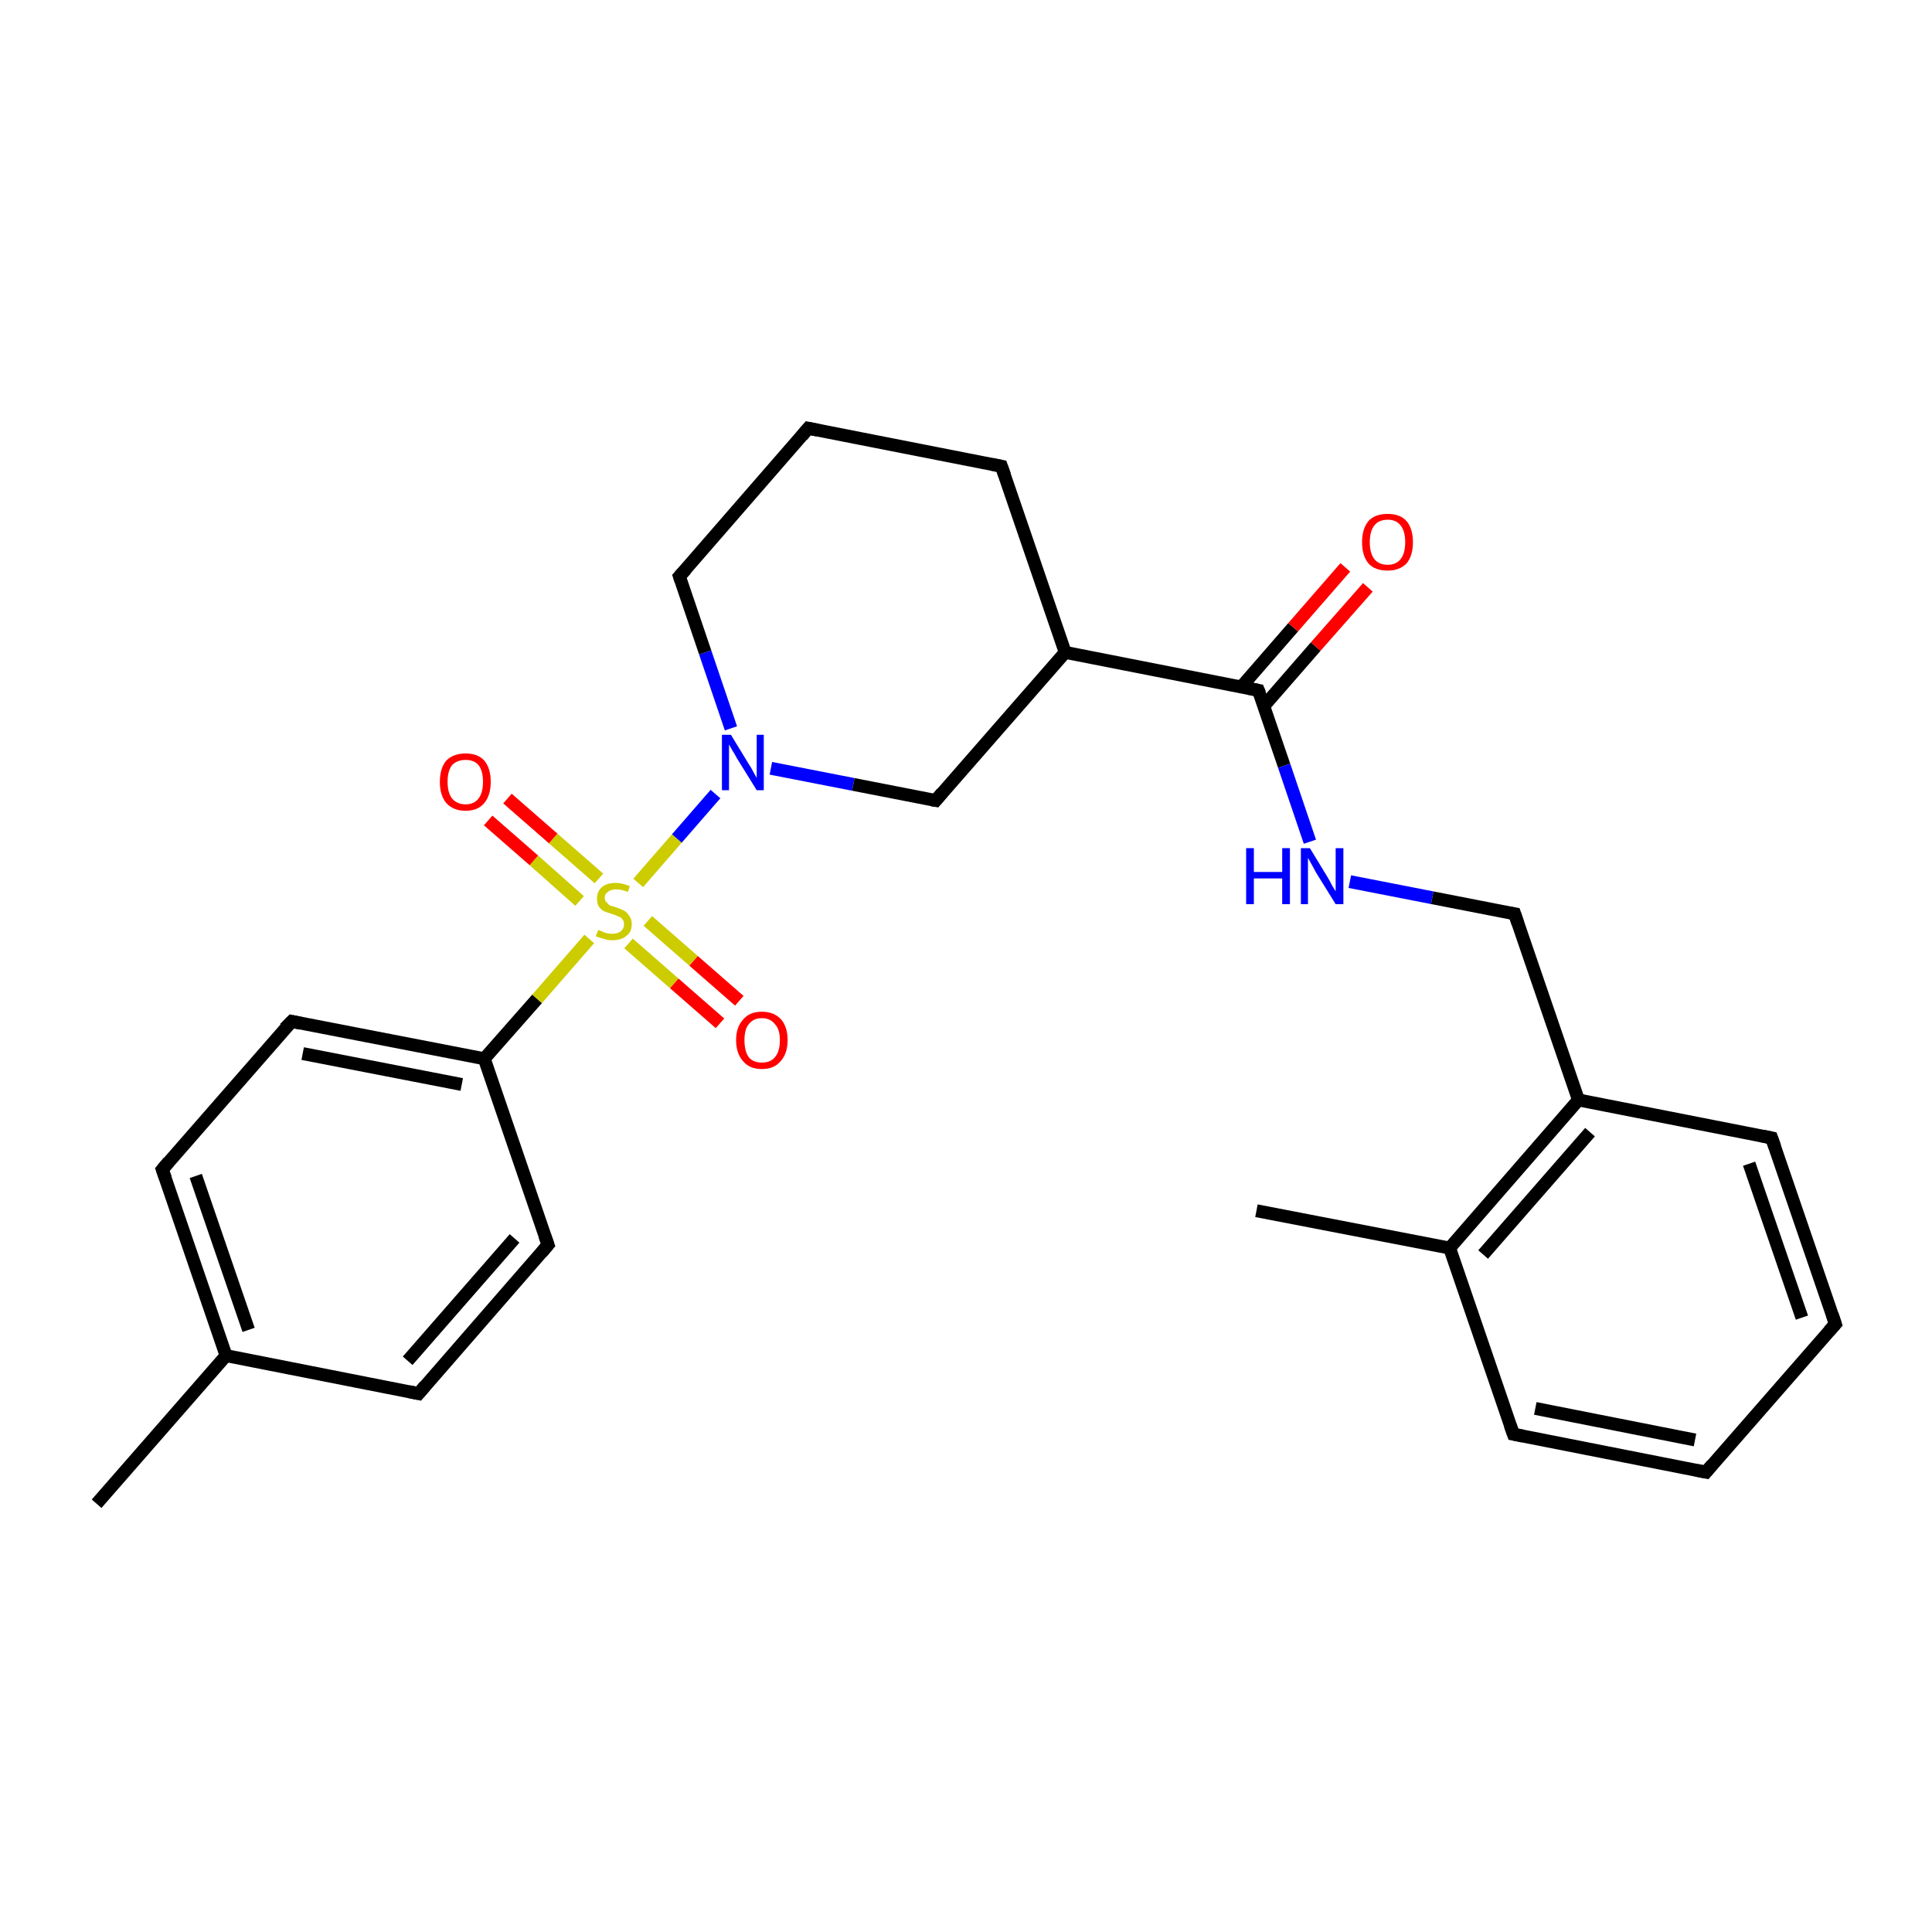 <?xml version='1.0' encoding='iso-8859-1'?>
<svg version='1.1' baseProfile='full'
              xmlns='http://www.w3.org/2000/svg'
                      xmlns:rdkit='http://www.rdkit.org/xml'
                      xmlns:xlink='http://www.w3.org/1999/xlink'
                  xml:space='preserve'
width='300px' height='300px' viewBox='0 0 300 300'>
<!-- END OF HEADER -->
<rect style='opacity:1.0;fill:#FFFFFF;stroke:none' width='300.0' height='300.0' x='0.0' y='0.0'> </rect>
<path class='bond-0 atom-0 atom-1' d='M 15.0,233.5 L 35.1,210.5' style='fill:none;fill-rule:evenodd;stroke:#000000;stroke-width:2.0px;stroke-linecap:butt;stroke-linejoin:miter;stroke-opacity:1' />
<path class='bond-1 atom-1 atom-2' d='M 35.1,210.5 L 25.2,181.6' style='fill:none;fill-rule:evenodd;stroke:#000000;stroke-width:2.0px;stroke-linecap:butt;stroke-linejoin:miter;stroke-opacity:1' />
<path class='bond-1 atom-1 atom-2' d='M 38.6,206.5 L 30.4,182.6' style='fill:none;fill-rule:evenodd;stroke:#000000;stroke-width:2.0px;stroke-linecap:butt;stroke-linejoin:miter;stroke-opacity:1' />
<path class='bond-2 atom-1 atom-6' d='M 35.1,210.5 L 65.0,216.4' style='fill:none;fill-rule:evenodd;stroke:#000000;stroke-width:2.0px;stroke-linecap:butt;stroke-linejoin:miter;stroke-opacity:1' />
<path class='bond-3 atom-2 atom-3' d='M 25.2,181.6 L 45.3,158.6' style='fill:none;fill-rule:evenodd;stroke:#000000;stroke-width:2.0px;stroke-linecap:butt;stroke-linejoin:miter;stroke-opacity:1' />
<path class='bond-4 atom-3 atom-4' d='M 45.3,158.6 L 75.2,164.4' style='fill:none;fill-rule:evenodd;stroke:#000000;stroke-width:2.0px;stroke-linecap:butt;stroke-linejoin:miter;stroke-opacity:1' />
<path class='bond-4 atom-3 atom-4' d='M 47.0,163.6 L 71.7,168.4' style='fill:none;fill-rule:evenodd;stroke:#000000;stroke-width:2.0px;stroke-linecap:butt;stroke-linejoin:miter;stroke-opacity:1' />
<path class='bond-5 atom-4 atom-5' d='M 75.2,164.4 L 85.1,193.3' style='fill:none;fill-rule:evenodd;stroke:#000000;stroke-width:2.0px;stroke-linecap:butt;stroke-linejoin:miter;stroke-opacity:1' />
<path class='bond-6 atom-4 atom-7' d='M 75.2,164.4 L 83.4,155.1' style='fill:none;fill-rule:evenodd;stroke:#000000;stroke-width:2.0px;stroke-linecap:butt;stroke-linejoin:miter;stroke-opacity:1' />
<path class='bond-6 atom-4 atom-7' d='M 83.4,155.1 L 91.5,145.8' style='fill:none;fill-rule:evenodd;stroke:#CCCC00;stroke-width:2.0px;stroke-linecap:butt;stroke-linejoin:miter;stroke-opacity:1' />
<path class='bond-7 atom-5 atom-6' d='M 85.1,193.3 L 65.0,216.4' style='fill:none;fill-rule:evenodd;stroke:#000000;stroke-width:2.0px;stroke-linecap:butt;stroke-linejoin:miter;stroke-opacity:1' />
<path class='bond-7 atom-5 atom-6' d='M 79.9,192.3 L 63.3,211.3' style='fill:none;fill-rule:evenodd;stroke:#000000;stroke-width:2.0px;stroke-linecap:butt;stroke-linejoin:miter;stroke-opacity:1' />
<path class='bond-8 atom-7 atom-8' d='M 97.6,146.5 L 104.7,152.7' style='fill:none;fill-rule:evenodd;stroke:#CCCC00;stroke-width:2.0px;stroke-linecap:butt;stroke-linejoin:miter;stroke-opacity:1' />
<path class='bond-8 atom-7 atom-8' d='M 104.7,152.7 L 111.8,158.9' style='fill:none;fill-rule:evenodd;stroke:#FF0000;stroke-width:2.0px;stroke-linecap:butt;stroke-linejoin:miter;stroke-opacity:1' />
<path class='bond-8 atom-7 atom-8' d='M 100.6,143.0 L 107.7,149.2' style='fill:none;fill-rule:evenodd;stroke:#CCCC00;stroke-width:2.0px;stroke-linecap:butt;stroke-linejoin:miter;stroke-opacity:1' />
<path class='bond-8 atom-7 atom-8' d='M 107.7,149.2 L 114.8,155.4' style='fill:none;fill-rule:evenodd;stroke:#FF0000;stroke-width:2.0px;stroke-linecap:butt;stroke-linejoin:miter;stroke-opacity:1' />
<path class='bond-9 atom-7 atom-9' d='M 93.0,136.4 L 85.9,130.2' style='fill:none;fill-rule:evenodd;stroke:#CCCC00;stroke-width:2.0px;stroke-linecap:butt;stroke-linejoin:miter;stroke-opacity:1' />
<path class='bond-9 atom-7 atom-9' d='M 85.9,130.2 L 78.8,124.0' style='fill:none;fill-rule:evenodd;stroke:#FF0000;stroke-width:2.0px;stroke-linecap:butt;stroke-linejoin:miter;stroke-opacity:1' />
<path class='bond-9 atom-7 atom-9' d='M 90.0,139.9 L 82.9,133.6' style='fill:none;fill-rule:evenodd;stroke:#CCCC00;stroke-width:2.0px;stroke-linecap:butt;stroke-linejoin:miter;stroke-opacity:1' />
<path class='bond-9 atom-7 atom-9' d='M 82.9,133.6 L 75.8,127.4' style='fill:none;fill-rule:evenodd;stroke:#FF0000;stroke-width:2.0px;stroke-linecap:butt;stroke-linejoin:miter;stroke-opacity:1' />
<path class='bond-10 atom-7 atom-10' d='M 99.1,137.1 L 105.1,130.2' style='fill:none;fill-rule:evenodd;stroke:#CCCC00;stroke-width:2.0px;stroke-linecap:butt;stroke-linejoin:miter;stroke-opacity:1' />
<path class='bond-10 atom-7 atom-10' d='M 105.1,130.2 L 111.1,123.3' style='fill:none;fill-rule:evenodd;stroke:#0000FF;stroke-width:2.0px;stroke-linecap:butt;stroke-linejoin:miter;stroke-opacity:1' />
<path class='bond-11 atom-10 atom-11' d='M 119.7,119.3 L 132.5,121.8' style='fill:none;fill-rule:evenodd;stroke:#0000FF;stroke-width:2.0px;stroke-linecap:butt;stroke-linejoin:miter;stroke-opacity:1' />
<path class='bond-11 atom-10 atom-11' d='M 132.5,121.8 L 145.3,124.3' style='fill:none;fill-rule:evenodd;stroke:#000000;stroke-width:2.0px;stroke-linecap:butt;stroke-linejoin:miter;stroke-opacity:1' />
<path class='bond-12 atom-10 atom-26' d='M 113.5,113.1 L 109.5,101.3' style='fill:none;fill-rule:evenodd;stroke:#0000FF;stroke-width:2.0px;stroke-linecap:butt;stroke-linejoin:miter;stroke-opacity:1' />
<path class='bond-12 atom-10 atom-26' d='M 109.5,101.3 L 105.5,89.5' style='fill:none;fill-rule:evenodd;stroke:#000000;stroke-width:2.0px;stroke-linecap:butt;stroke-linejoin:miter;stroke-opacity:1' />
<path class='bond-13 atom-11 atom-12' d='M 145.3,124.3 L 165.4,101.3' style='fill:none;fill-rule:evenodd;stroke:#000000;stroke-width:2.0px;stroke-linecap:butt;stroke-linejoin:miter;stroke-opacity:1' />
<path class='bond-14 atom-12 atom-13' d='M 165.4,101.3 L 195.4,107.2' style='fill:none;fill-rule:evenodd;stroke:#000000;stroke-width:2.0px;stroke-linecap:butt;stroke-linejoin:miter;stroke-opacity:1' />
<path class='bond-15 atom-12 atom-24' d='M 165.4,101.3 L 155.5,72.4' style='fill:none;fill-rule:evenodd;stroke:#000000;stroke-width:2.0px;stroke-linecap:butt;stroke-linejoin:miter;stroke-opacity:1' />
<path class='bond-16 atom-13 atom-14' d='M 196.2,109.7 L 204.3,100.4' style='fill:none;fill-rule:evenodd;stroke:#000000;stroke-width:2.0px;stroke-linecap:butt;stroke-linejoin:miter;stroke-opacity:1' />
<path class='bond-16 atom-13 atom-14' d='M 204.3,100.4 L 212.4,91.2' style='fill:none;fill-rule:evenodd;stroke:#FF0000;stroke-width:2.0px;stroke-linecap:butt;stroke-linejoin:miter;stroke-opacity:1' />
<path class='bond-16 atom-13 atom-14' d='M 192.8,106.6 L 200.8,97.4' style='fill:none;fill-rule:evenodd;stroke:#000000;stroke-width:2.0px;stroke-linecap:butt;stroke-linejoin:miter;stroke-opacity:1' />
<path class='bond-16 atom-13 atom-14' d='M 200.8,97.4 L 208.9,88.1' style='fill:none;fill-rule:evenodd;stroke:#FF0000;stroke-width:2.0px;stroke-linecap:butt;stroke-linejoin:miter;stroke-opacity:1' />
<path class='bond-17 atom-13 atom-15' d='M 195.4,107.2 L 199.4,118.9' style='fill:none;fill-rule:evenodd;stroke:#000000;stroke-width:2.0px;stroke-linecap:butt;stroke-linejoin:miter;stroke-opacity:1' />
<path class='bond-17 atom-13 atom-15' d='M 199.4,118.9 L 203.4,130.7' style='fill:none;fill-rule:evenodd;stroke:#0000FF;stroke-width:2.0px;stroke-linecap:butt;stroke-linejoin:miter;stroke-opacity:1' />
<path class='bond-18 atom-15 atom-16' d='M 209.6,136.9 L 222.4,139.4' style='fill:none;fill-rule:evenodd;stroke:#0000FF;stroke-width:2.0px;stroke-linecap:butt;stroke-linejoin:miter;stroke-opacity:1' />
<path class='bond-18 atom-15 atom-16' d='M 222.4,139.4 L 235.2,141.9' style='fill:none;fill-rule:evenodd;stroke:#000000;stroke-width:2.0px;stroke-linecap:butt;stroke-linejoin:miter;stroke-opacity:1' />
<path class='bond-19 atom-16 atom-17' d='M 235.2,141.9 L 245.1,170.8' style='fill:none;fill-rule:evenodd;stroke:#000000;stroke-width:2.0px;stroke-linecap:butt;stroke-linejoin:miter;stroke-opacity:1' />
<path class='bond-20 atom-17 atom-18' d='M 245.1,170.8 L 225.1,193.8' style='fill:none;fill-rule:evenodd;stroke:#000000;stroke-width:2.0px;stroke-linecap:butt;stroke-linejoin:miter;stroke-opacity:1' />
<path class='bond-20 atom-17 atom-18' d='M 246.9,175.8 L 230.3,194.8' style='fill:none;fill-rule:evenodd;stroke:#000000;stroke-width:2.0px;stroke-linecap:butt;stroke-linejoin:miter;stroke-opacity:1' />
<path class='bond-21 atom-17 atom-22' d='M 245.1,170.8 L 275.1,176.7' style='fill:none;fill-rule:evenodd;stroke:#000000;stroke-width:2.0px;stroke-linecap:butt;stroke-linejoin:miter;stroke-opacity:1' />
<path class='bond-22 atom-18 atom-19' d='M 225.1,193.8 L 235.0,222.7' style='fill:none;fill-rule:evenodd;stroke:#000000;stroke-width:2.0px;stroke-linecap:butt;stroke-linejoin:miter;stroke-opacity:1' />
<path class='bond-23 atom-18 atom-23' d='M 225.1,193.8 L 195.1,188.0' style='fill:none;fill-rule:evenodd;stroke:#000000;stroke-width:2.0px;stroke-linecap:butt;stroke-linejoin:miter;stroke-opacity:1' />
<path class='bond-24 atom-19 atom-20' d='M 235.0,222.7 L 264.9,228.6' style='fill:none;fill-rule:evenodd;stroke:#000000;stroke-width:2.0px;stroke-linecap:butt;stroke-linejoin:miter;stroke-opacity:1' />
<path class='bond-24 atom-19 atom-20' d='M 238.4,218.7 L 263.2,223.6' style='fill:none;fill-rule:evenodd;stroke:#000000;stroke-width:2.0px;stroke-linecap:butt;stroke-linejoin:miter;stroke-opacity:1' />
<path class='bond-25 atom-20 atom-21' d='M 264.9,228.6 L 285.0,205.6' style='fill:none;fill-rule:evenodd;stroke:#000000;stroke-width:2.0px;stroke-linecap:butt;stroke-linejoin:miter;stroke-opacity:1' />
<path class='bond-26 atom-21 atom-22' d='M 285.0,205.6 L 275.1,176.7' style='fill:none;fill-rule:evenodd;stroke:#000000;stroke-width:2.0px;stroke-linecap:butt;stroke-linejoin:miter;stroke-opacity:1' />
<path class='bond-26 atom-21 atom-22' d='M 279.8,204.6 L 271.6,180.7' style='fill:none;fill-rule:evenodd;stroke:#000000;stroke-width:2.0px;stroke-linecap:butt;stroke-linejoin:miter;stroke-opacity:1' />
<path class='bond-27 atom-24 atom-25' d='M 155.5,72.4 L 125.5,66.5' style='fill:none;fill-rule:evenodd;stroke:#000000;stroke-width:2.0px;stroke-linecap:butt;stroke-linejoin:miter;stroke-opacity:1' />
<path class='bond-28 atom-25 atom-26' d='M 125.5,66.5 L 105.5,89.5' style='fill:none;fill-rule:evenodd;stroke:#000000;stroke-width:2.0px;stroke-linecap:butt;stroke-linejoin:miter;stroke-opacity:1' />
<path d='M 25.7,183.0 L 25.2,181.6 L 26.2,180.4' style='fill:none;stroke:#000000;stroke-width:2.0px;stroke-linecap:butt;stroke-linejoin:miter;stroke-opacity:1;' />
<path d='M 44.2,159.7 L 45.3,158.6 L 46.7,158.9' style='fill:none;stroke:#000000;stroke-width:2.0px;stroke-linecap:butt;stroke-linejoin:miter;stroke-opacity:1;' />
<path d='M 84.6,191.9 L 85.1,193.3 L 84.1,194.5' style='fill:none;stroke:#000000;stroke-width:2.0px;stroke-linecap:butt;stroke-linejoin:miter;stroke-opacity:1;' />
<path d='M 63.5,216.1 L 65.0,216.4 L 66.0,215.2' style='fill:none;stroke:#000000;stroke-width:2.0px;stroke-linecap:butt;stroke-linejoin:miter;stroke-opacity:1;' />
<path d='M 144.7,124.2 L 145.3,124.3 L 146.3,123.1' style='fill:none;stroke:#000000;stroke-width:2.0px;stroke-linecap:butt;stroke-linejoin:miter;stroke-opacity:1;' />
<path d='M 193.9,106.9 L 195.4,107.2 L 195.6,107.7' style='fill:none;stroke:#000000;stroke-width:2.0px;stroke-linecap:butt;stroke-linejoin:miter;stroke-opacity:1;' />
<path d='M 234.6,141.8 L 235.2,141.9 L 235.7,143.4' style='fill:none;stroke:#000000;stroke-width:2.0px;stroke-linecap:butt;stroke-linejoin:miter;stroke-opacity:1;' />
<path d='M 234.5,221.3 L 235.0,222.7 L 236.5,223.0' style='fill:none;stroke:#000000;stroke-width:2.0px;stroke-linecap:butt;stroke-linejoin:miter;stroke-opacity:1;' />
<path d='M 263.4,228.3 L 264.9,228.6 L 265.9,227.4' style='fill:none;stroke:#000000;stroke-width:2.0px;stroke-linecap:butt;stroke-linejoin:miter;stroke-opacity:1;' />
<path d='M 284.0,206.7 L 285.0,205.6 L 284.5,204.1' style='fill:none;stroke:#000000;stroke-width:2.0px;stroke-linecap:butt;stroke-linejoin:miter;stroke-opacity:1;' />
<path d='M 273.6,176.4 L 275.1,176.7 L 275.6,178.1' style='fill:none;stroke:#000000;stroke-width:2.0px;stroke-linecap:butt;stroke-linejoin:miter;stroke-opacity:1;' />
<path d='M 156.0,73.8 L 155.5,72.4 L 154.0,72.1' style='fill:none;stroke:#000000;stroke-width:2.0px;stroke-linecap:butt;stroke-linejoin:miter;stroke-opacity:1;' />
<path d='M 127.0,66.8 L 125.5,66.5 L 124.5,67.7' style='fill:none;stroke:#000000;stroke-width:2.0px;stroke-linecap:butt;stroke-linejoin:miter;stroke-opacity:1;' />
<path d='M 105.7,90.1 L 105.5,89.5 L 106.5,88.4' style='fill:none;stroke:#000000;stroke-width:2.0px;stroke-linecap:butt;stroke-linejoin:miter;stroke-opacity:1;' />
<path class='atom-7' d='M 92.9 144.4
Q 92.9 144.4, 93.4 144.6
Q 93.8 144.8, 94.2 144.9
Q 94.6 145.0, 95.1 145.0
Q 95.9 145.0, 96.4 144.6
Q 96.9 144.2, 96.9 143.5
Q 96.9 143.0, 96.6 142.7
Q 96.4 142.4, 96.0 142.3
Q 95.6 142.1, 95.0 141.9
Q 94.3 141.7, 93.8 141.5
Q 93.4 141.3, 93.0 140.8
Q 92.7 140.3, 92.7 139.5
Q 92.7 138.5, 93.4 137.8
Q 94.2 137.1, 95.6 137.1
Q 96.6 137.1, 97.8 137.6
L 97.5 138.5
Q 96.5 138.1, 95.7 138.1
Q 94.8 138.1, 94.4 138.5
Q 93.9 138.8, 93.9 139.4
Q 93.9 139.9, 94.2 140.1
Q 94.4 140.4, 94.7 140.6
Q 95.1 140.7, 95.7 140.9
Q 96.5 141.2, 96.9 141.4
Q 97.4 141.7, 97.7 142.2
Q 98.1 142.7, 98.1 143.5
Q 98.1 144.7, 97.3 145.3
Q 96.5 146.0, 95.1 146.0
Q 94.4 146.0, 93.8 145.8
Q 93.2 145.6, 92.5 145.4
L 92.9 144.4
' fill='#CCCC00'/>
<path class='atom-8' d='M 114.3 161.5
Q 114.3 159.5, 115.4 158.3
Q 116.4 157.1, 118.3 157.1
Q 120.2 157.1, 121.3 158.3
Q 122.3 159.5, 122.3 161.5
Q 122.3 163.6, 121.2 164.8
Q 120.2 166.0, 118.3 166.0
Q 116.4 166.0, 115.4 164.8
Q 114.3 163.6, 114.3 161.5
M 118.3 165.0
Q 119.6 165.0, 120.3 164.2
Q 121.1 163.3, 121.1 161.5
Q 121.1 159.8, 120.3 159.0
Q 119.6 158.1, 118.3 158.1
Q 117.0 158.1, 116.3 159.0
Q 115.6 159.8, 115.6 161.5
Q 115.6 163.3, 116.3 164.2
Q 117.0 165.0, 118.3 165.0
' fill='#FF0000'/>
<path class='atom-9' d='M 68.3 121.4
Q 68.3 119.3, 69.3 118.1
Q 70.4 117.0, 72.3 117.0
Q 74.2 117.0, 75.2 118.1
Q 76.2 119.3, 76.2 121.4
Q 76.2 123.5, 75.2 124.7
Q 74.2 125.9, 72.3 125.9
Q 70.4 125.9, 69.3 124.7
Q 68.3 123.5, 68.3 121.4
M 72.3 124.9
Q 73.6 124.9, 74.3 124.0
Q 75.0 123.1, 75.0 121.4
Q 75.0 119.7, 74.3 118.8
Q 73.6 118.0, 72.3 118.0
Q 71.0 118.0, 70.2 118.8
Q 69.5 119.7, 69.5 121.4
Q 69.5 123.1, 70.2 124.0
Q 71.0 124.9, 72.3 124.9
' fill='#FF0000'/>
<path class='atom-10' d='M 113.5 114.1
L 116.3 118.7
Q 116.6 119.1, 117.0 119.9
Q 117.5 120.8, 117.5 120.8
L 117.5 114.1
L 118.6 114.1
L 118.6 122.7
L 117.5 122.7
L 114.4 117.7
Q 114.1 117.1, 113.7 116.5
Q 113.3 115.8, 113.2 115.6
L 113.2 122.7
L 112.1 122.7
L 112.1 114.1
L 113.5 114.1
' fill='#0000FF'/>
<path class='atom-14' d='M 211.5 84.2
Q 211.5 82.1, 212.5 80.9
Q 213.5 79.8, 215.5 79.8
Q 217.4 79.8, 218.4 80.9
Q 219.4 82.1, 219.4 84.2
Q 219.4 86.3, 218.4 87.5
Q 217.3 88.6, 215.5 88.6
Q 213.5 88.6, 212.5 87.5
Q 211.5 86.3, 211.5 84.2
M 215.5 87.7
Q 216.8 87.7, 217.5 86.8
Q 218.2 85.9, 218.2 84.2
Q 218.2 82.5, 217.5 81.6
Q 216.8 80.7, 215.5 80.7
Q 214.1 80.7, 213.4 81.6
Q 212.7 82.5, 212.7 84.2
Q 212.7 85.9, 213.4 86.8
Q 214.1 87.7, 215.5 87.7
' fill='#FF0000'/>
<path class='atom-15' d='M 193.5 131.7
L 194.7 131.7
L 194.7 135.4
L 199.1 135.4
L 199.1 131.7
L 200.3 131.7
L 200.3 140.4
L 199.1 140.4
L 199.1 136.4
L 194.7 136.4
L 194.7 140.4
L 193.5 140.4
L 193.5 131.7
' fill='#0000FF'/>
<path class='atom-15' d='M 203.4 131.7
L 206.2 136.3
Q 206.5 136.8, 206.9 137.6
Q 207.4 138.4, 207.4 138.4
L 207.4 131.7
L 208.6 131.7
L 208.6 140.4
L 207.4 140.4
L 204.3 135.4
Q 204.0 134.8, 203.6 134.1
Q 203.2 133.4, 203.1 133.2
L 203.1 140.4
L 202.0 140.4
L 202.0 131.7
L 203.4 131.7
' fill='#0000FF'/>
</svg>
